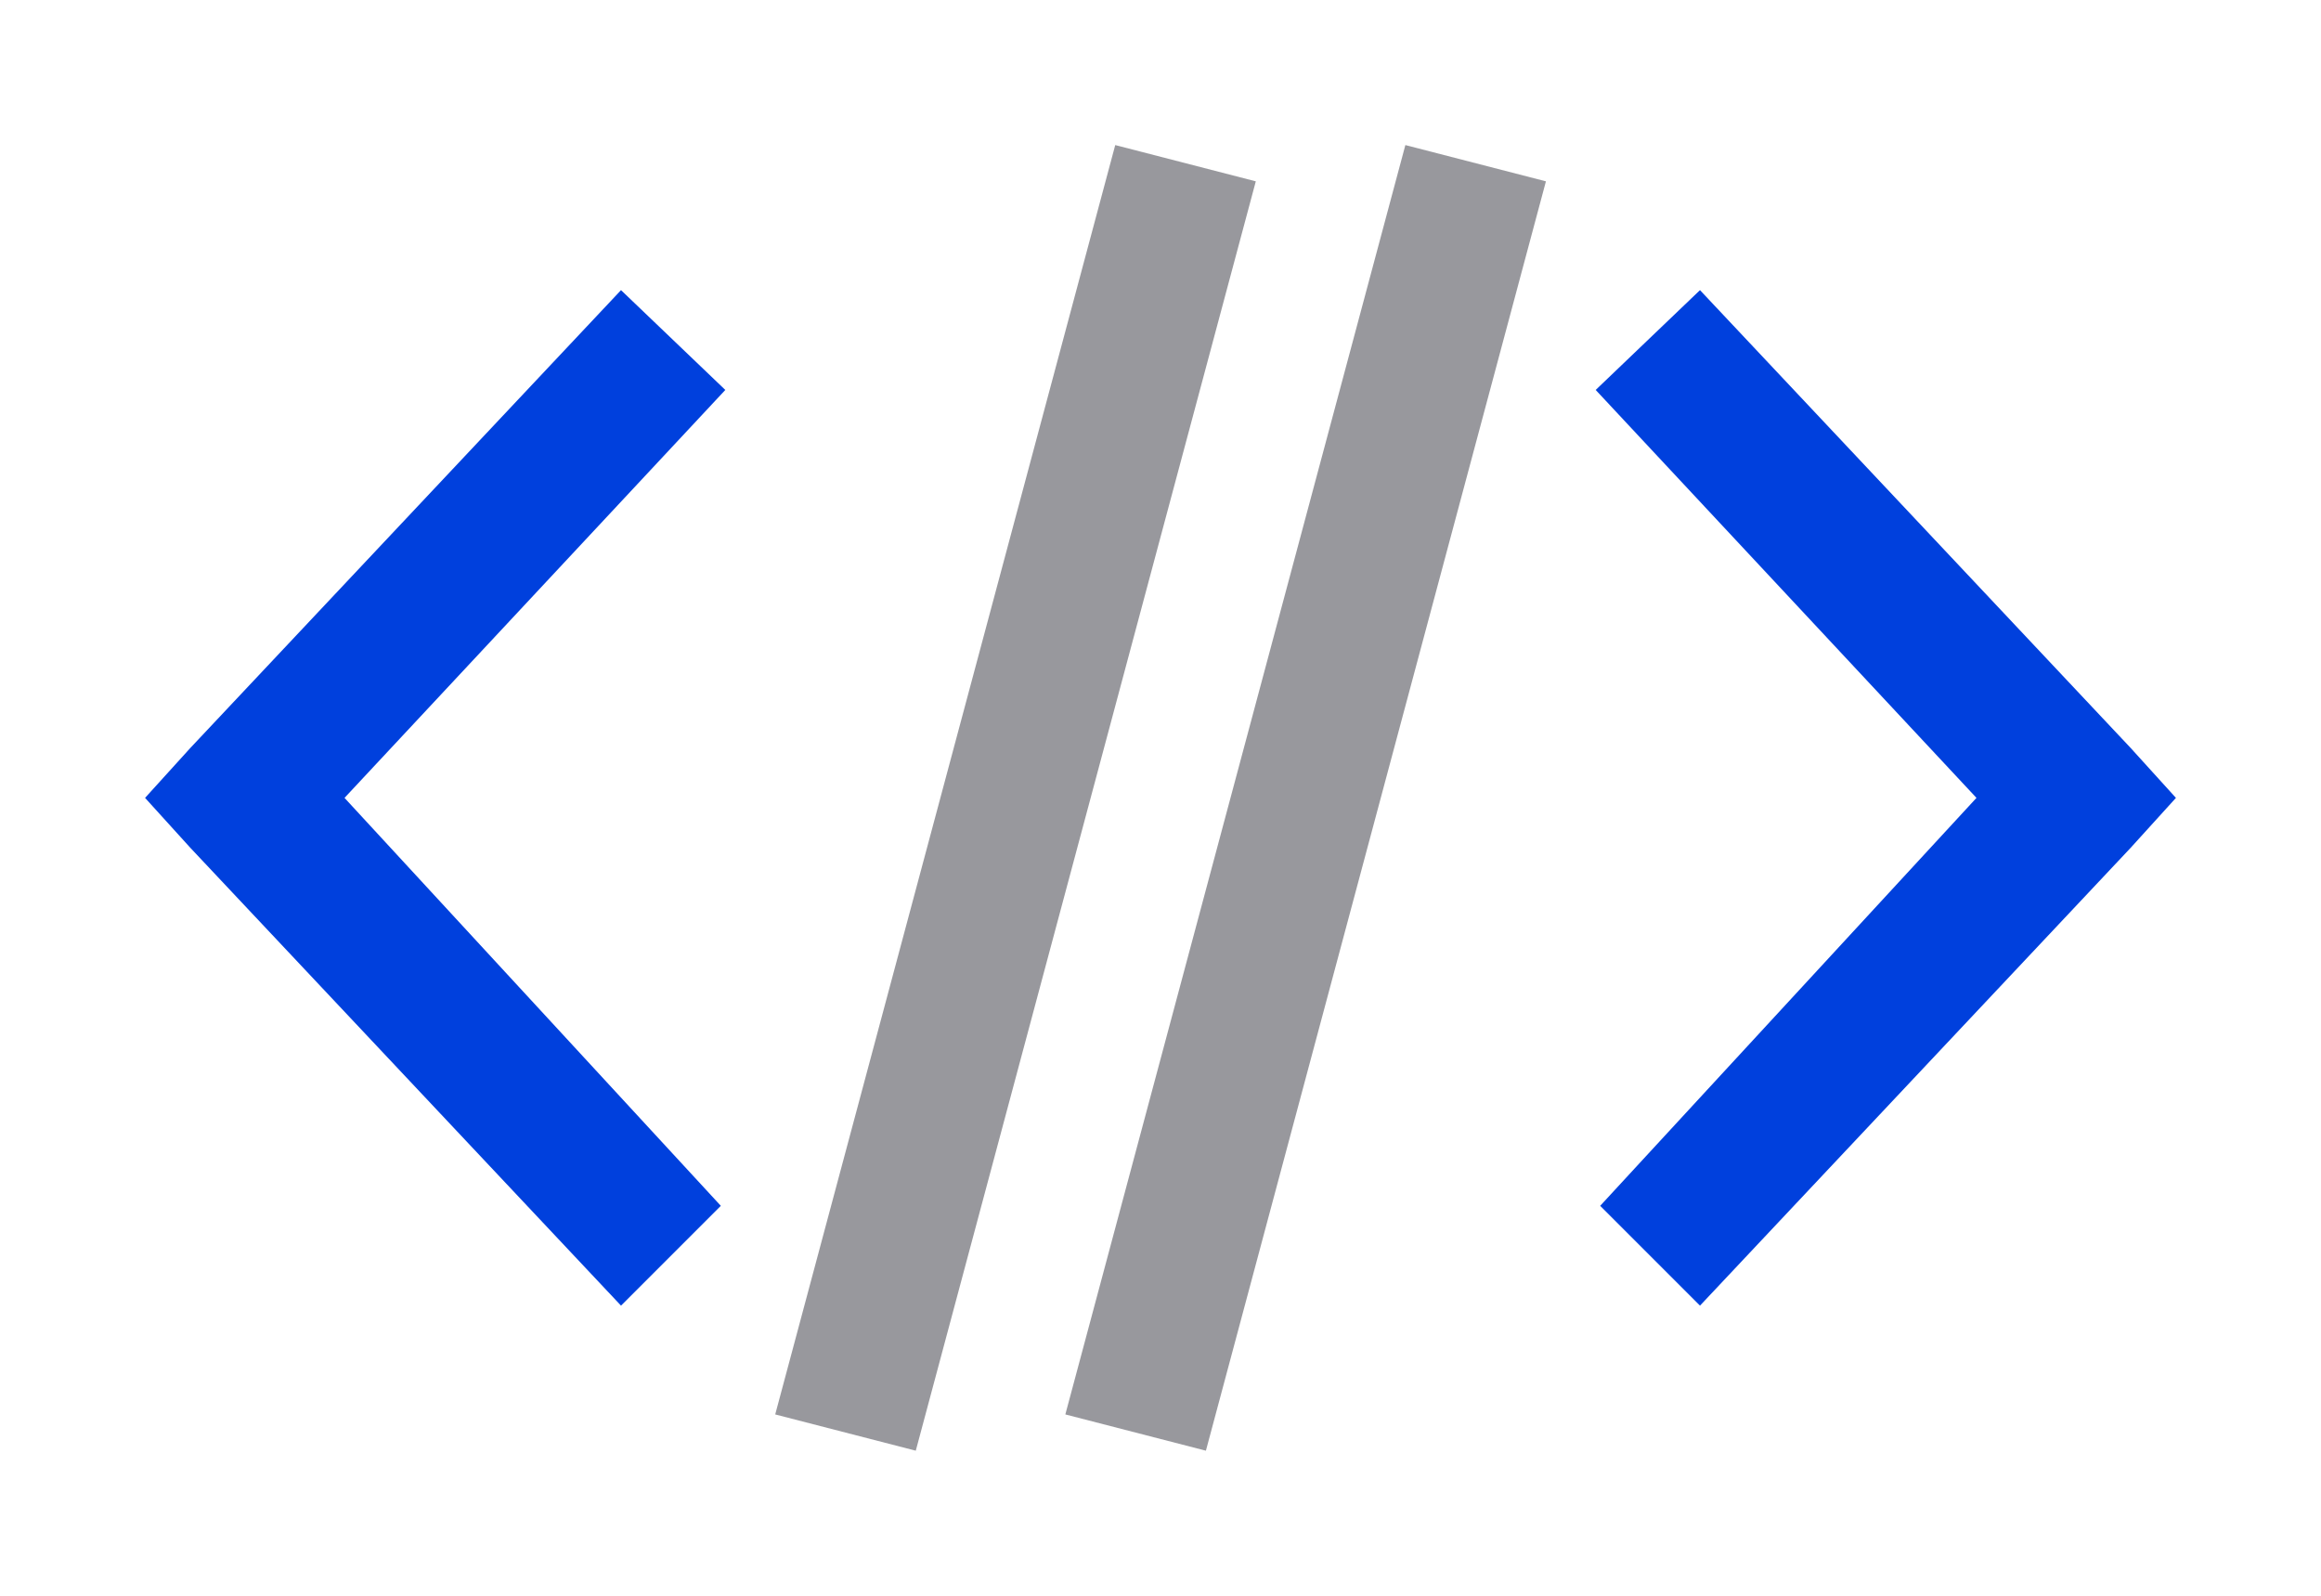 <svg viewBox="0 0 16 11" xmlns="http://www.w3.org/2000/svg"><path d="m4.281 2-2.969 3.156-.312.344.312.344 2.969 3.156.688-.688-2.594-2.812 2.625-2.812zm7.438 0-.719.688 2.625 2.812-2.594 2.812.688.688 2.969-3.156.312-.344-.312-.344z" fill="#0040dd"/><path d="m7.688 1-2.344 8.75.969.25 2.344-8.75zm2 0-2.344 8.75.969.25 2.344-8.75z" fill="#98989d"/></svg>
